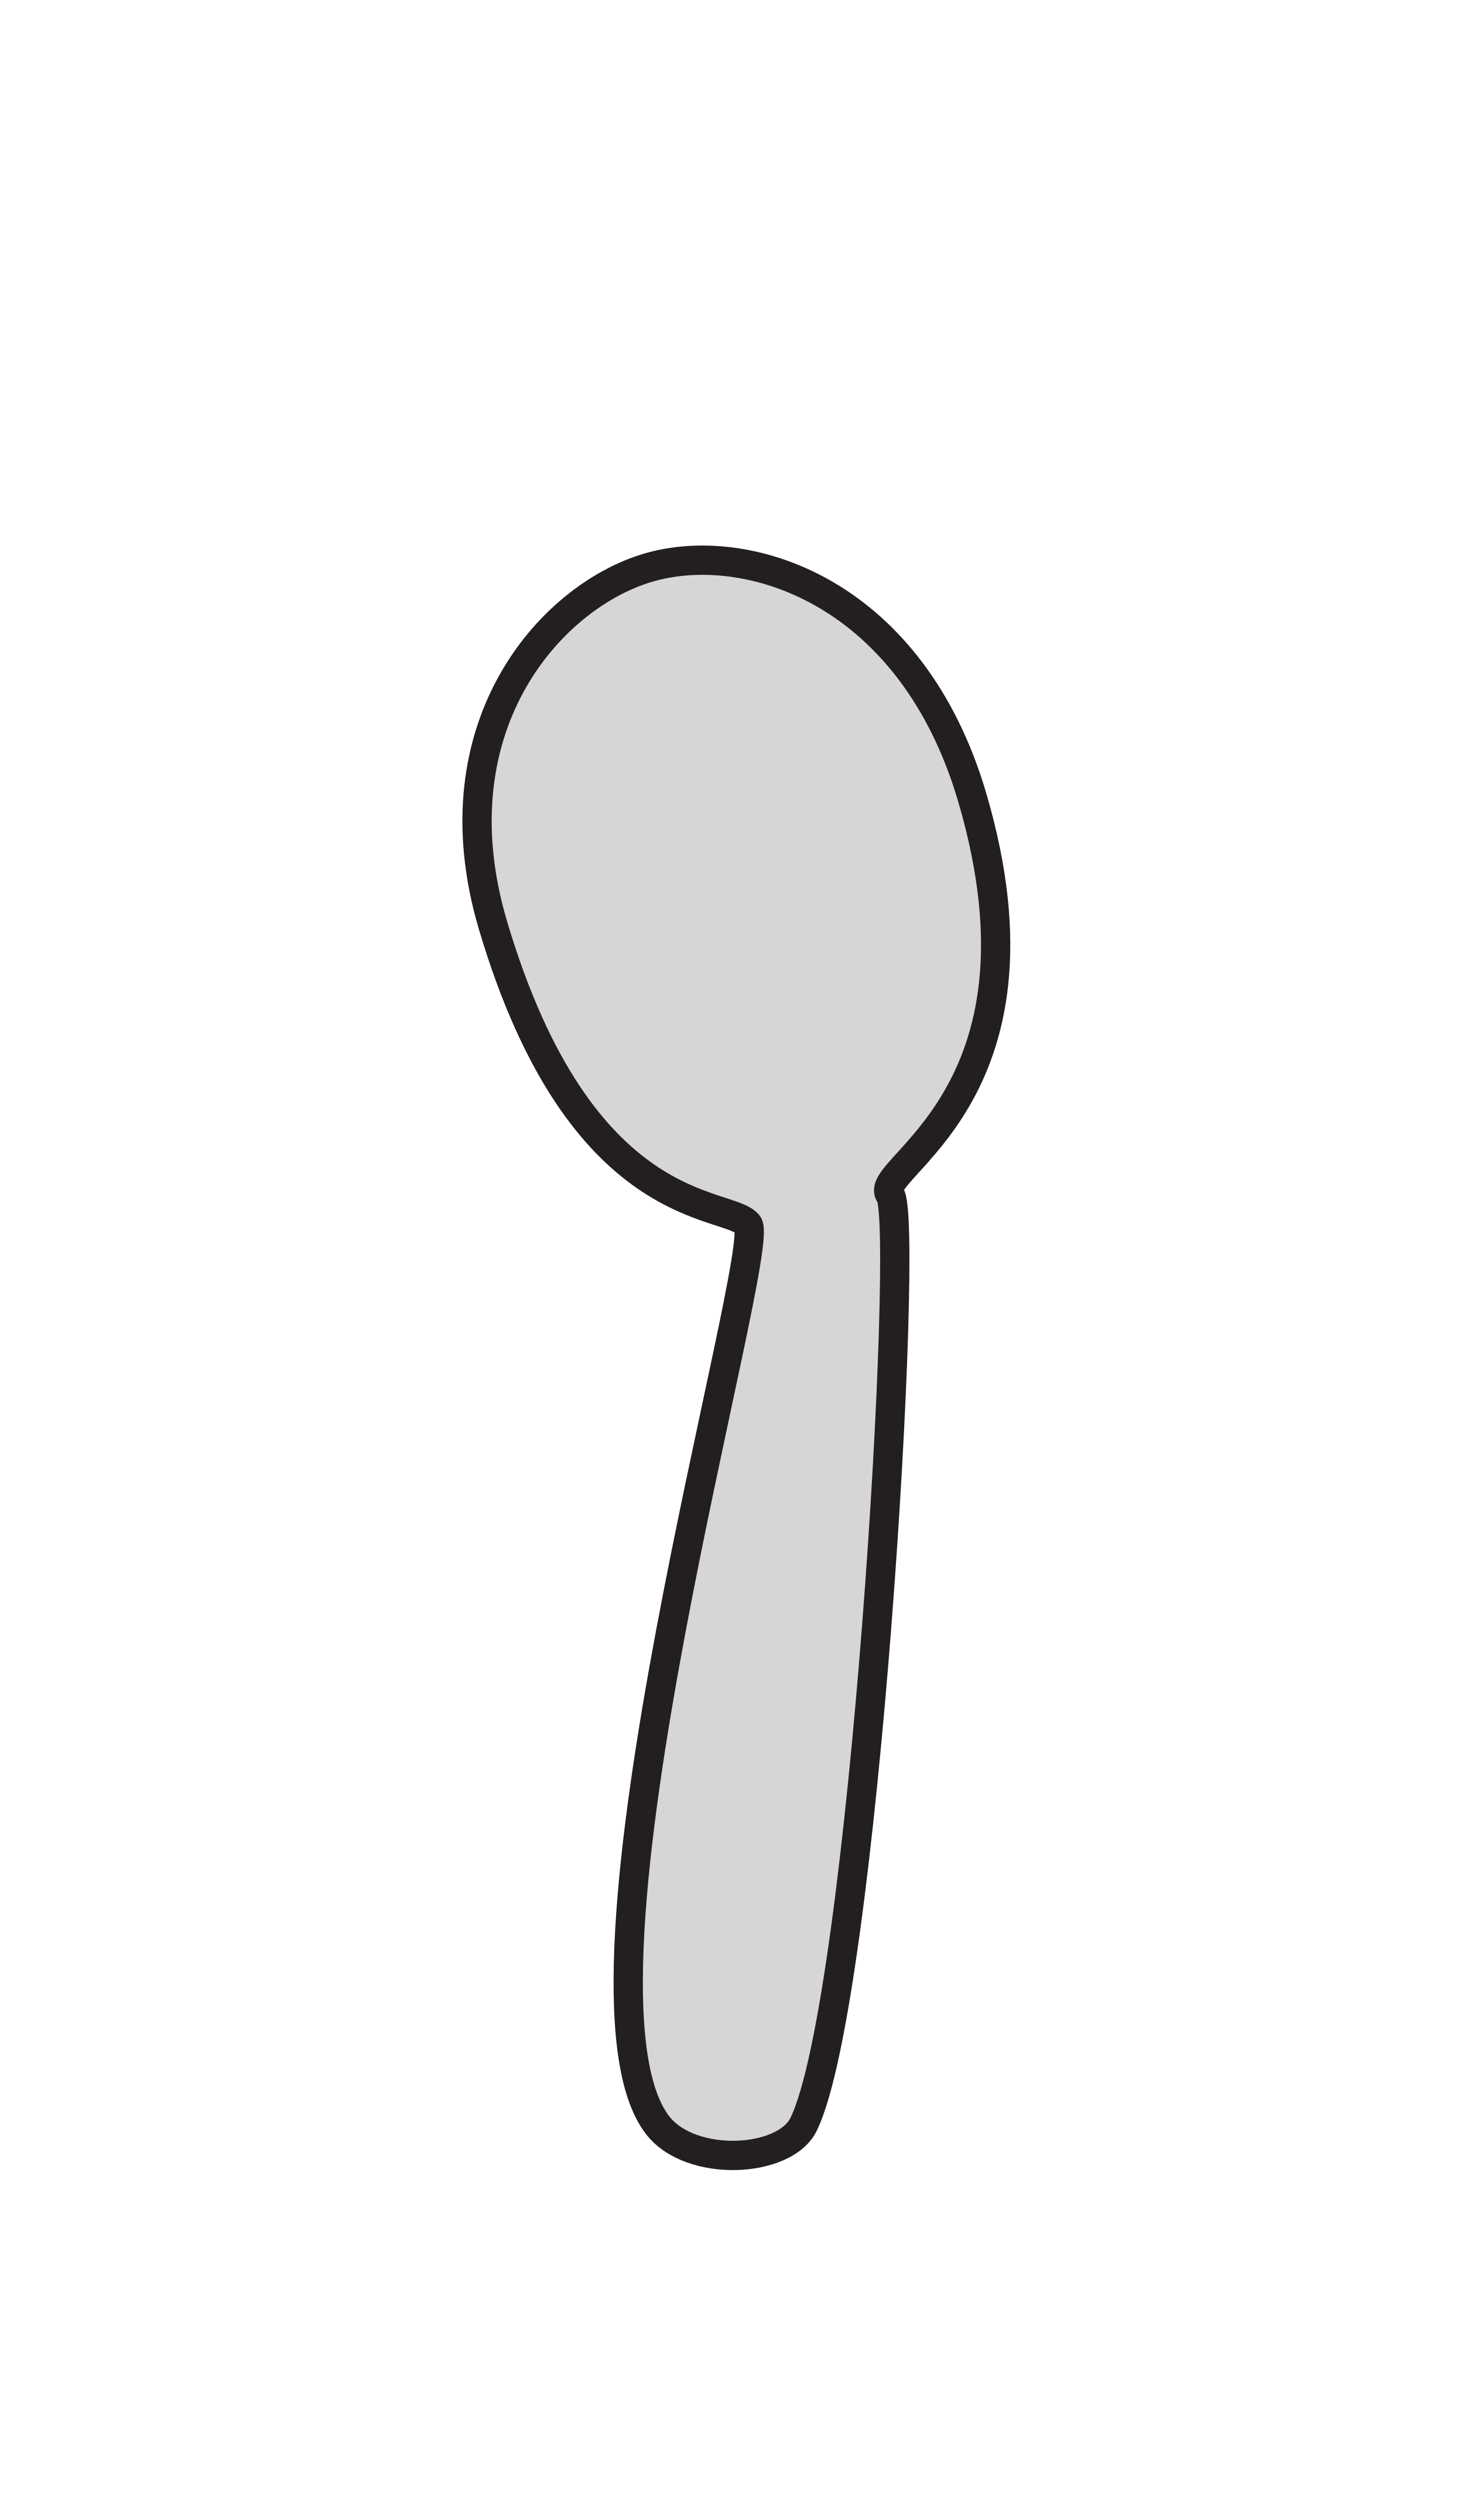 <!--?xml version="1.0" encoding="utf-8"?-->
<!-- Generator: Adobe Illustrator 15.0.2, SVG Export Plug-In . SVG Version: 6.00 Build 0)  -->

<svg version="1.1" id="Layer_1" xmlns="http://www.w3.org/2000/svg" xmlns:xlink="http://www.w3.org/1999/xlink" x="0px" y="0px" width="300px" height="512px" viewBox="0 0 300 512" enable-background="new 0 0 300 512" xml:space="preserve">
<path fill="#D6D6D6" stroke="#231F20" stroke-width="6" stroke-miterlimit="10" d="M 134.796 435.319 C 112.973 407.376 157.388 255.836 153.264 250.768 C 149.139 245.701 119.011 250.138 101.016 189.506 C 88.747 148.165 113.603 121.294 133.829 115.987 C 154.054 110.68 186.923 121.497 199.229 163.336 C 217.277 224.7 178.309 239.405 182.392 244.689 C 186.475 249.973 177.052 409.726 164.666 435.106 C 160.796 443.034 141.614 444.049 134.796 435.319"></path>
</svg>

